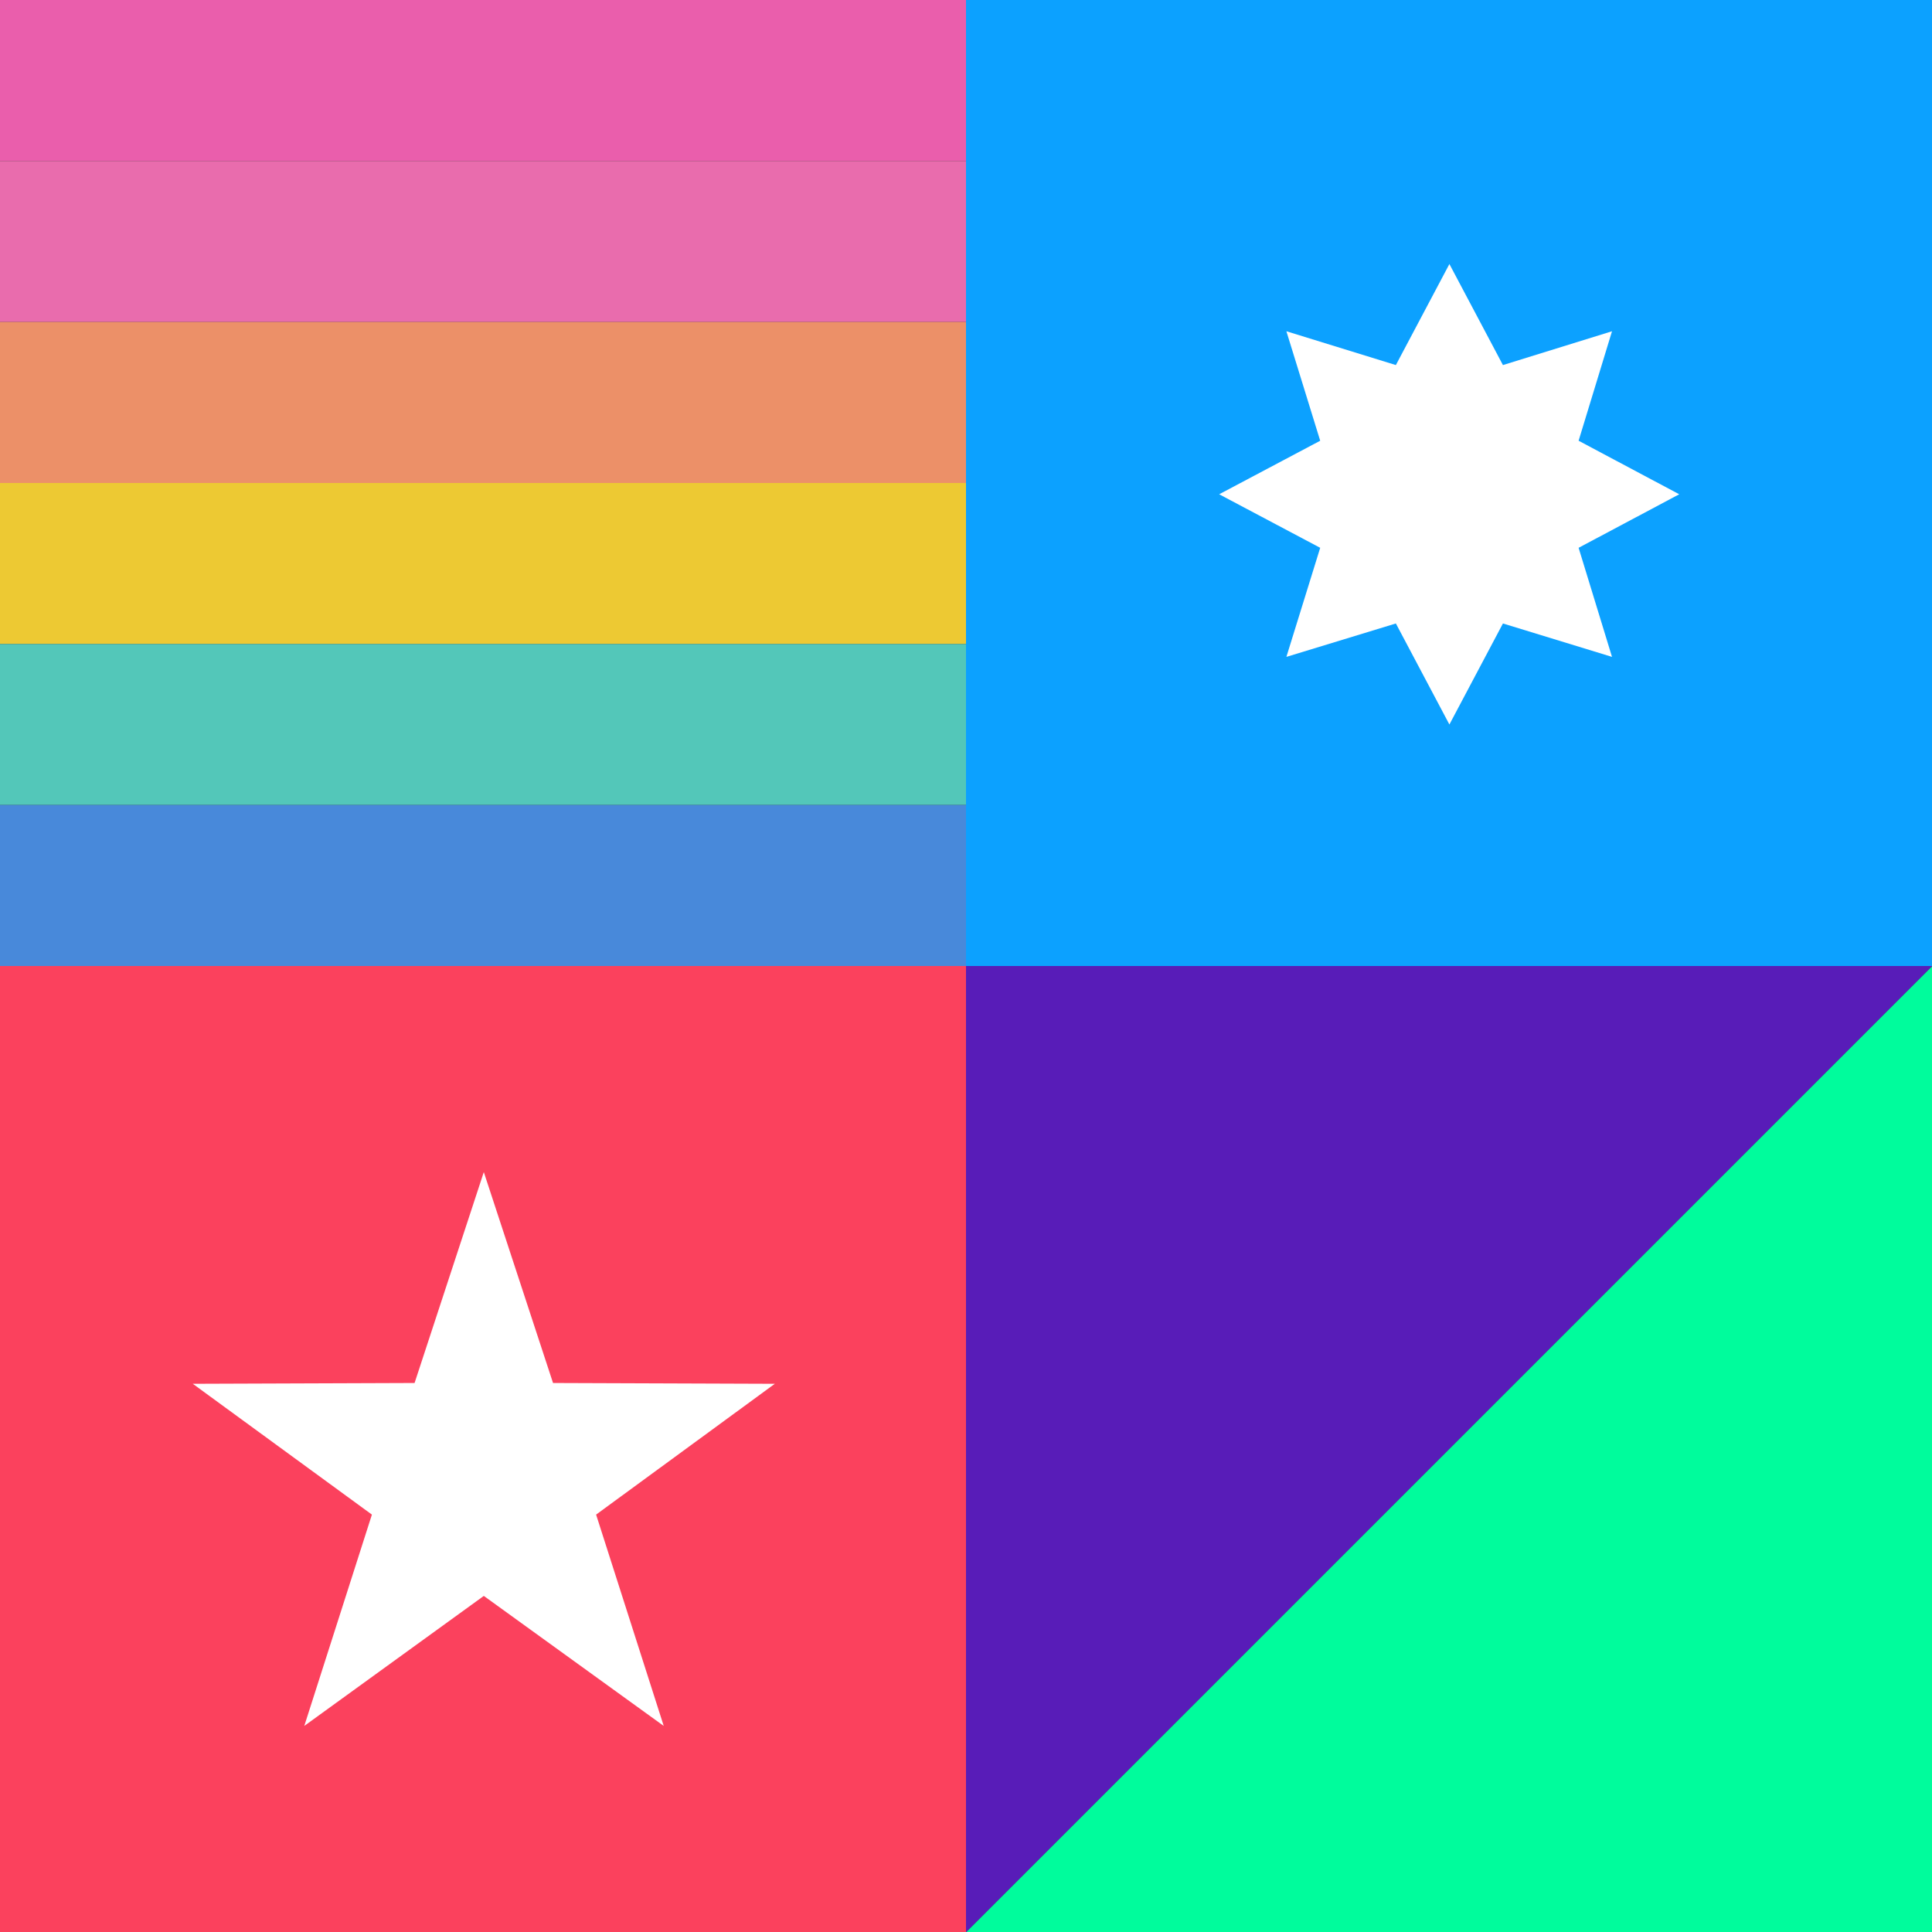 <?xml version="1.0" encoding="UTF-8" standalone="no"?>
<!DOCTYPE svg PUBLIC "-//W3C//DTD SVG 1.1//EN" "http://www.w3.org/Graphics/SVG/1.1/DTD/svg11.dtd">
<svg width="100%" height="100%" viewBox="0 0 480 480" version="1.1" xmlns="http://www.w3.org/2000/svg" xmlns:xlink="http://www.w3.org/1999/xlink" xml:space="preserve" xmlns:serif="http://www.serif.com/" style="fill-rule:evenodd;clip-rule:evenodd;stroke-linejoin:round;stroke-miterlimit:2;">
    <rect x="0" y="0" width="480" height="480" fill="#333333" stroke="none"/>
    <g transform="matrix(1,0,0,1,0,0)">
        <g>
            <rect x="0" y="240" width="240" height="240" style="fill:rgb(251,65,93);"/>
            <rect x="240" y="0" width="240" height="240" style="fill:rgb(12,161,255);"/>
            <rect x="0" y="0" width="240" height="40" style="fill:rgb(234,94,172);"/>
            <rect x="0" y="40" width="240" height="40" style="fill:rgb(233,108,173);"/>
            <rect x="0" y="80" width="240" height="40" style="fill:rgb(236,144,104);"/>
            <rect x="0" y="120" width="240" height="40" style="fill:rgb(237,201,51);"/>
            <rect x="0" y="160" width="240" height="40" style="fill:rgb(83,199,185);"/>
            <rect x="0" y="200" width="240" height="40" style="fill:rgb(72,137,218);"/>
            <path d="M240,480.1L240,240L480.1,240" style="fill:rgb(88,28,184);fill-rule:nonzero;"/>
            <path d="M480.1,240L480.1,480.1L240,480.1" style="fill:rgb(0,252,156);fill-rule:nonzero;"/>
            <path d="M120.2,291.2L137.4,343.6L192.5,343.8L148.1,376.3L164.9,428.8L120.2,396.5L75.6,428.8L92.4,376.3L47.9,343.8L103,343.6L120.2,291.2Z" style="fill:white;fill-rule:nonzero;"/>
            <path id="Estrella_de_8_puntas" d="M417.2,122.8L392.2,136.1L400.5,163.2L373.4,154.9L360.1,180L346.8,154.9L319.6,163.2L328,136.1L302.9,122.8L328,109.5L319.6,82.3L346.8,90.7L360.1,65.6L373.4,90.7L400.5,82.3L392.2,109.5L417.2,122.8Z" style="fill:white;fill-rule:nonzero;"/>
        </g>
    </g>
</svg>

